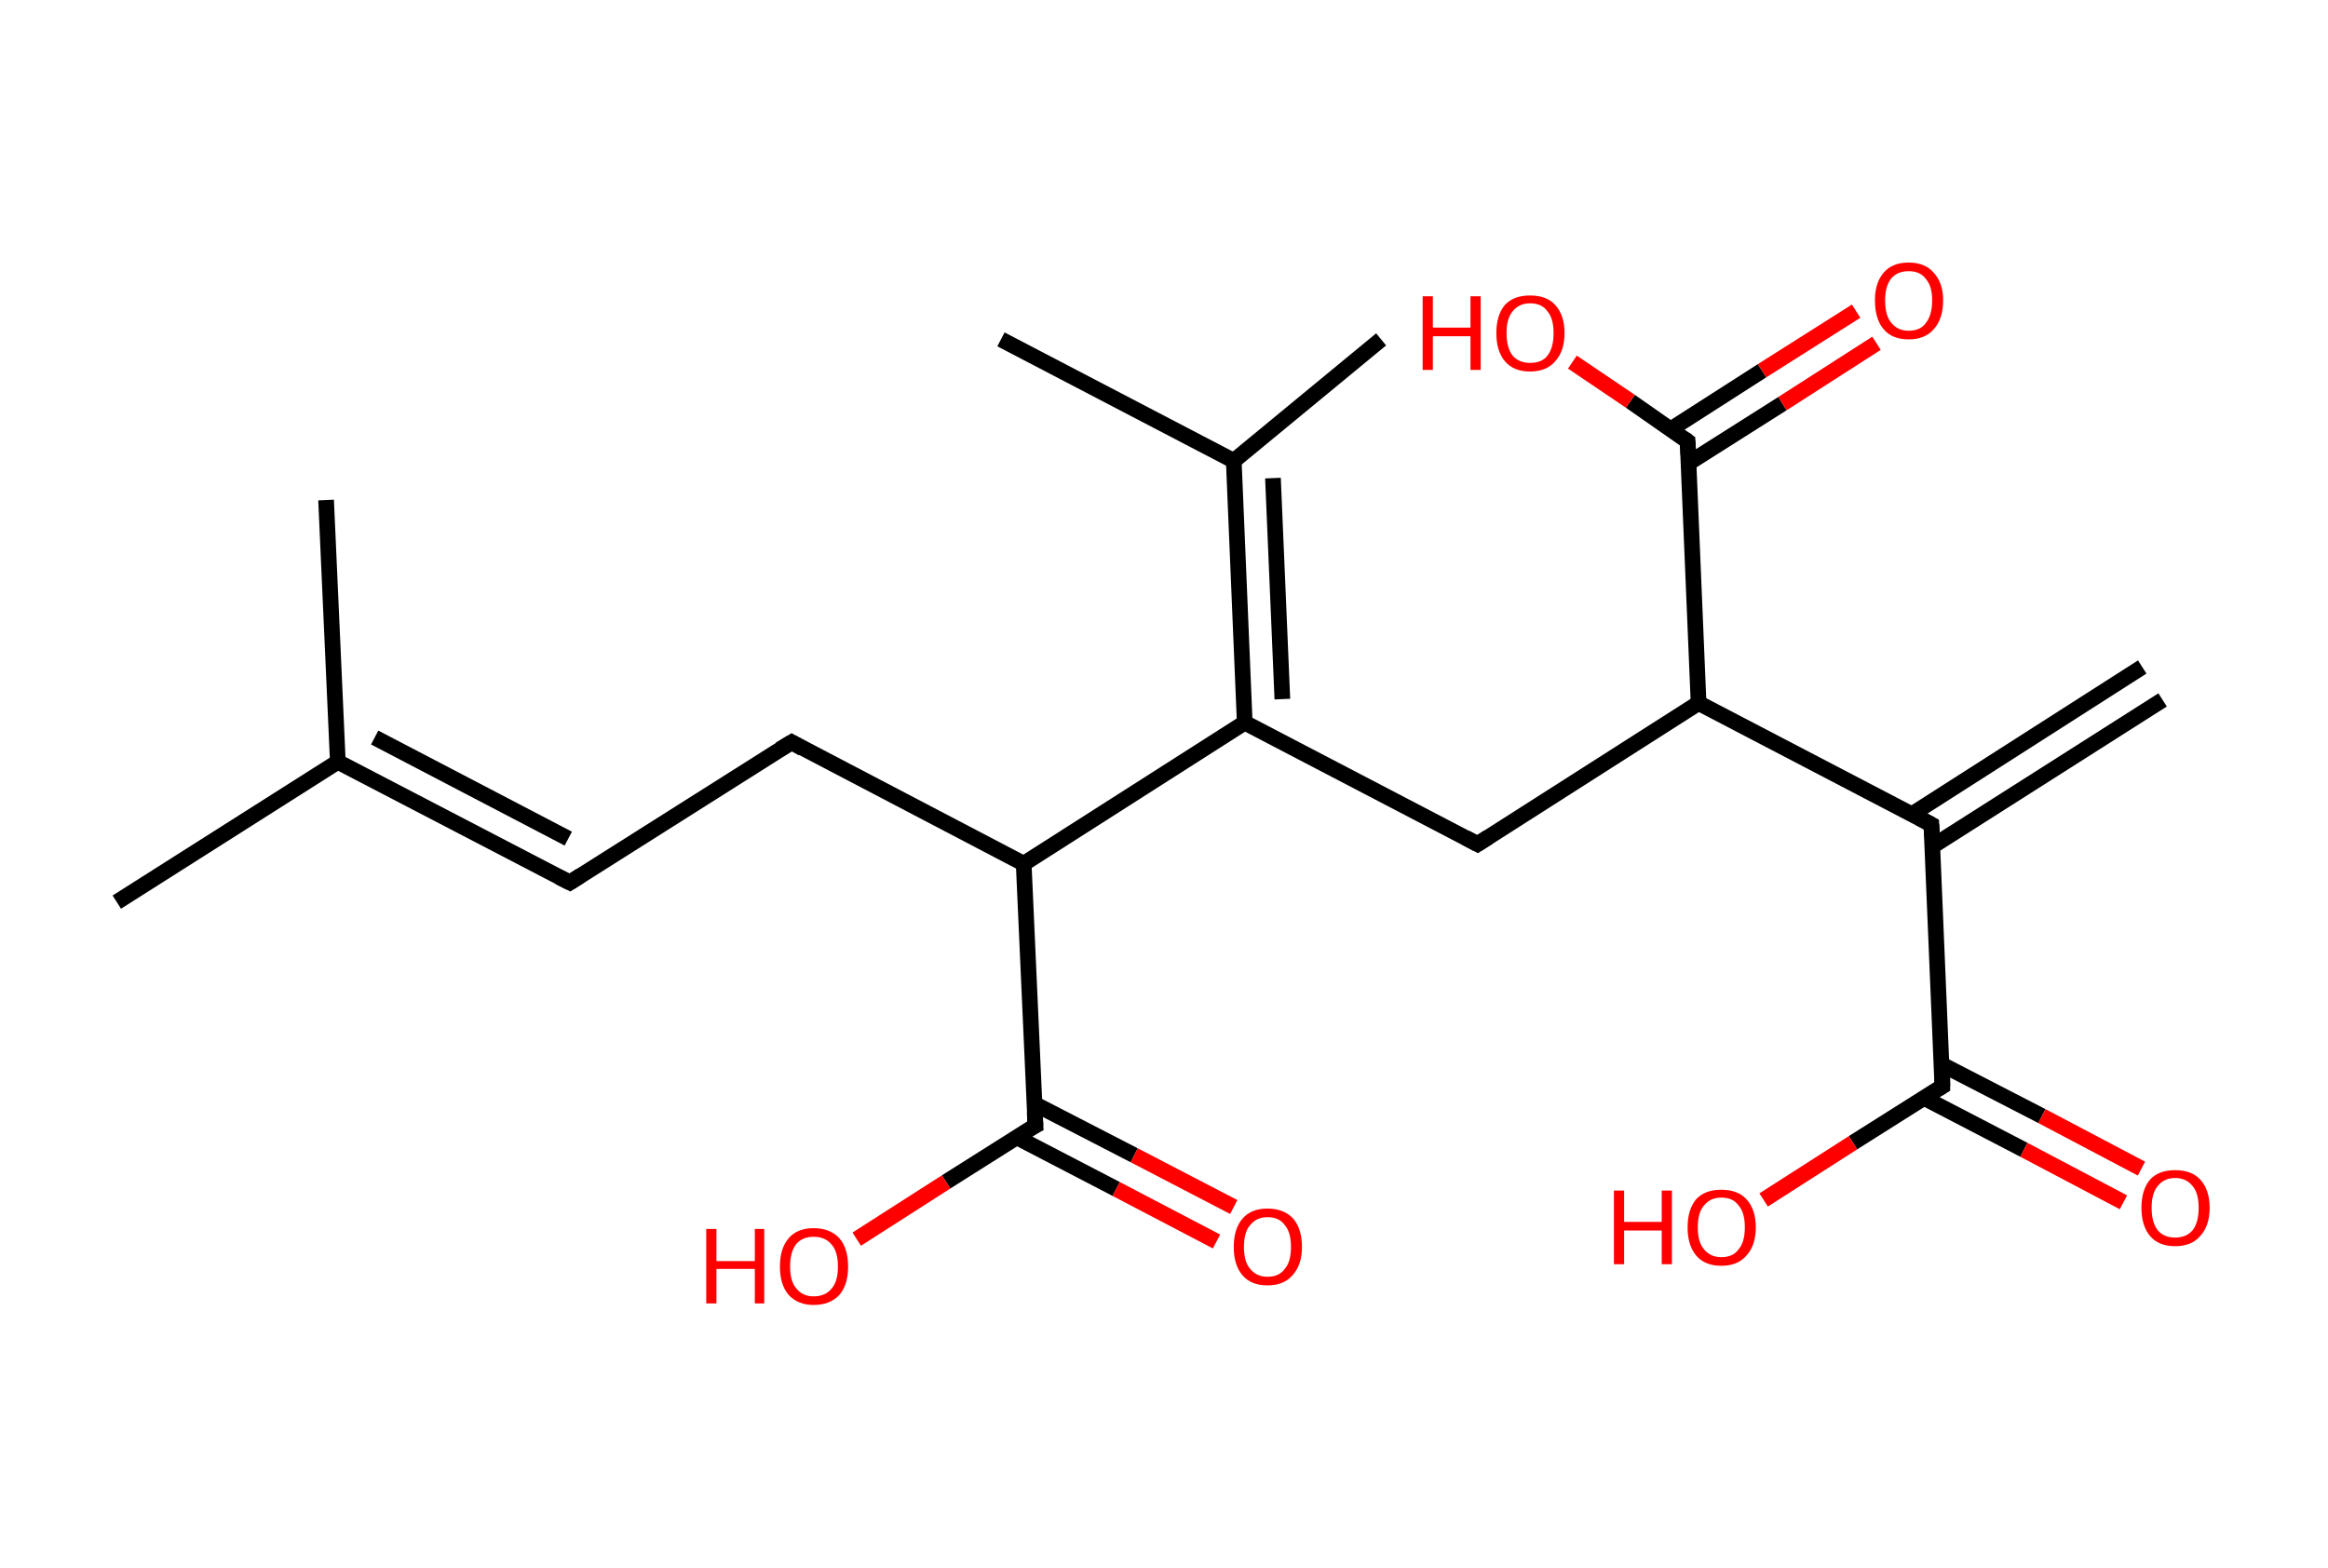 <?xml version='1.0' encoding='ASCII' standalone='yes'?>
<svg xmlns="http://www.w3.org/2000/svg" xmlns:rdkit="http://www.rdkit.org/xml" xmlns:xlink="http://www.w3.org/1999/xlink" version="1.1" baseProfile="full" xml:space="preserve" width="297px" height="200px" viewBox="0 0 297 200">
<!-- END OF HEADER -->
<rect style="opacity:1.0;fill:#FFFFFF;stroke:none" width="297.0" height="200.0" x="0.0" y="0.0"> </rect>
<path class="bond-0 atom-0 atom-1" d="M 275.9,89.3 L 246.5,108.0" style="fill:none;fill-rule:evenodd;stroke:#000000;stroke-width:2.0px;stroke-linecap:butt;stroke-linejoin:miter;stroke-opacity:1"/>
<path class="bond-0 atom-0 atom-1" d="M 273.3,85.1 L 243.9,103.9" style="fill:none;fill-rule:evenodd;stroke:#000000;stroke-width:2.0px;stroke-linecap:butt;stroke-linejoin:miter;stroke-opacity:1"/>
<path class="bond-1 atom-1 atom-2" d="M 246.4,105.2 L 247.8,138.6" style="fill:none;fill-rule:evenodd;stroke:#000000;stroke-width:2.0px;stroke-linecap:butt;stroke-linejoin:miter;stroke-opacity:1"/>
<path class="bond-2 atom-2 atom-3" d="M 245.5,140.1 L 258.2,146.7" style="fill:none;fill-rule:evenodd;stroke:#000000;stroke-width:2.0px;stroke-linecap:butt;stroke-linejoin:miter;stroke-opacity:1"/>
<path class="bond-2 atom-2 atom-3" d="M 258.2,146.7 L 270.9,153.4" style="fill:none;fill-rule:evenodd;stroke:#FF0000;stroke-width:2.0px;stroke-linecap:butt;stroke-linejoin:miter;stroke-opacity:1"/>
<path class="bond-2 atom-2 atom-3" d="M 247.7,135.8 L 260.5,142.4" style="fill:none;fill-rule:evenodd;stroke:#000000;stroke-width:2.0px;stroke-linecap:butt;stroke-linejoin:miter;stroke-opacity:1"/>
<path class="bond-2 atom-2 atom-3" d="M 260.5,142.4 L 273.2,149.1" style="fill:none;fill-rule:evenodd;stroke:#FF0000;stroke-width:2.0px;stroke-linecap:butt;stroke-linejoin:miter;stroke-opacity:1"/>
<path class="bond-3 atom-2 atom-4" d="M 247.8,138.6 L 236.4,145.8" style="fill:none;fill-rule:evenodd;stroke:#000000;stroke-width:2.0px;stroke-linecap:butt;stroke-linejoin:miter;stroke-opacity:1"/>
<path class="bond-3 atom-2 atom-4" d="M 236.4,145.8 L 225.0,153.1" style="fill:none;fill-rule:evenodd;stroke:#FF0000;stroke-width:2.0px;stroke-linecap:butt;stroke-linejoin:miter;stroke-opacity:1"/>
<path class="bond-4 atom-1 atom-5" d="M 246.4,105.2 L 216.7,89.7" style="fill:none;fill-rule:evenodd;stroke:#000000;stroke-width:2.0px;stroke-linecap:butt;stroke-linejoin:miter;stroke-opacity:1"/>
<path class="bond-5 atom-5 atom-6" d="M 216.7,89.7 L 188.5,107.7" style="fill:none;fill-rule:evenodd;stroke:#000000;stroke-width:2.0px;stroke-linecap:butt;stroke-linejoin:miter;stroke-opacity:1"/>
<path class="bond-6 atom-6 atom-7" d="M 188.5,107.7 L 158.8,92.2" style="fill:none;fill-rule:evenodd;stroke:#000000;stroke-width:2.0px;stroke-linecap:butt;stroke-linejoin:miter;stroke-opacity:1"/>
<path class="bond-7 atom-7 atom-8" d="M 158.8,92.2 L 157.4,58.8" style="fill:none;fill-rule:evenodd;stroke:#000000;stroke-width:2.0px;stroke-linecap:butt;stroke-linejoin:miter;stroke-opacity:1"/>
<path class="bond-7 atom-7 atom-8" d="M 163.6,89.2 L 162.4,61.0" style="fill:none;fill-rule:evenodd;stroke:#000000;stroke-width:2.0px;stroke-linecap:butt;stroke-linejoin:miter;stroke-opacity:1"/>
<path class="bond-8 atom-8 atom-9" d="M 157.4,58.8 L 127.7,43.3" style="fill:none;fill-rule:evenodd;stroke:#000000;stroke-width:2.0px;stroke-linecap:butt;stroke-linejoin:miter;stroke-opacity:1"/>
<path class="bond-9 atom-8 atom-10" d="M 157.4,58.8 L 176.2,43.3" style="fill:none;fill-rule:evenodd;stroke:#000000;stroke-width:2.0px;stroke-linecap:butt;stroke-linejoin:miter;stroke-opacity:1"/>
<path class="bond-10 atom-7 atom-11" d="M 158.8,92.2 L 130.6,110.2" style="fill:none;fill-rule:evenodd;stroke:#000000;stroke-width:2.0px;stroke-linecap:butt;stroke-linejoin:miter;stroke-opacity:1"/>
<path class="bond-11 atom-11 atom-12" d="M 130.6,110.2 L 101.0,94.7" style="fill:none;fill-rule:evenodd;stroke:#000000;stroke-width:2.0px;stroke-linecap:butt;stroke-linejoin:miter;stroke-opacity:1"/>
<path class="bond-12 atom-12 atom-13" d="M 101.0,94.7 L 72.7,112.6" style="fill:none;fill-rule:evenodd;stroke:#000000;stroke-width:2.0px;stroke-linecap:butt;stroke-linejoin:miter;stroke-opacity:1"/>
<path class="bond-13 atom-13 atom-14" d="M 72.7,112.6 L 43.1,97.2" style="fill:none;fill-rule:evenodd;stroke:#000000;stroke-width:2.0px;stroke-linecap:butt;stroke-linejoin:miter;stroke-opacity:1"/>
<path class="bond-13 atom-13 atom-14" d="M 72.5,107.0 L 47.8,94.1" style="fill:none;fill-rule:evenodd;stroke:#000000;stroke-width:2.0px;stroke-linecap:butt;stroke-linejoin:miter;stroke-opacity:1"/>
<path class="bond-14 atom-14 atom-15" d="M 43.1,97.2 L 14.9,115.1" style="fill:none;fill-rule:evenodd;stroke:#000000;stroke-width:2.0px;stroke-linecap:butt;stroke-linejoin:miter;stroke-opacity:1"/>
<path class="bond-15 atom-14 atom-16" d="M 43.1,97.2 L 41.6,63.8" style="fill:none;fill-rule:evenodd;stroke:#000000;stroke-width:2.0px;stroke-linecap:butt;stroke-linejoin:miter;stroke-opacity:1"/>
<path class="bond-16 atom-11 atom-17" d="M 130.6,110.2 L 132.1,143.6" style="fill:none;fill-rule:evenodd;stroke:#000000;stroke-width:2.0px;stroke-linecap:butt;stroke-linejoin:miter;stroke-opacity:1"/>
<path class="bond-17 atom-17 atom-18" d="M 129.7,145.1 L 142.4,151.7" style="fill:none;fill-rule:evenodd;stroke:#000000;stroke-width:2.0px;stroke-linecap:butt;stroke-linejoin:miter;stroke-opacity:1"/>
<path class="bond-17 atom-17 atom-18" d="M 142.4,151.7 L 155.2,158.4" style="fill:none;fill-rule:evenodd;stroke:#FF0000;stroke-width:2.0px;stroke-linecap:butt;stroke-linejoin:miter;stroke-opacity:1"/>
<path class="bond-17 atom-17 atom-18" d="M 131.9,140.8 L 144.7,147.4" style="fill:none;fill-rule:evenodd;stroke:#000000;stroke-width:2.0px;stroke-linecap:butt;stroke-linejoin:miter;stroke-opacity:1"/>
<path class="bond-17 atom-17 atom-18" d="M 144.7,147.4 L 157.4,154.0" style="fill:none;fill-rule:evenodd;stroke:#FF0000;stroke-width:2.0px;stroke-linecap:butt;stroke-linejoin:miter;stroke-opacity:1"/>
<path class="bond-18 atom-17 atom-19" d="M 132.1,143.6 L 120.7,150.8" style="fill:none;fill-rule:evenodd;stroke:#000000;stroke-width:2.0px;stroke-linecap:butt;stroke-linejoin:miter;stroke-opacity:1"/>
<path class="bond-18 atom-17 atom-19" d="M 120.7,150.8 L 109.3,158.1" style="fill:none;fill-rule:evenodd;stroke:#FF0000;stroke-width:2.0px;stroke-linecap:butt;stroke-linejoin:miter;stroke-opacity:1"/>
<path class="bond-19 atom-5 atom-20" d="M 216.7,89.7 L 215.3,56.3" style="fill:none;fill-rule:evenodd;stroke:#000000;stroke-width:2.0px;stroke-linecap:butt;stroke-linejoin:miter;stroke-opacity:1"/>
<path class="bond-20 atom-20 atom-21" d="M 215.4,59.1 L 227.4,51.5" style="fill:none;fill-rule:evenodd;stroke:#000000;stroke-width:2.0px;stroke-linecap:butt;stroke-linejoin:miter;stroke-opacity:1"/>
<path class="bond-20 atom-20 atom-21" d="M 227.4,51.5 L 239.4,43.8" style="fill:none;fill-rule:evenodd;stroke:#FF0000;stroke-width:2.0px;stroke-linecap:butt;stroke-linejoin:miter;stroke-opacity:1"/>
<path class="bond-20 atom-20 atom-21" d="M 213.1,54.8 L 224.8,47.3" style="fill:none;fill-rule:evenodd;stroke:#000000;stroke-width:2.0px;stroke-linecap:butt;stroke-linejoin:miter;stroke-opacity:1"/>
<path class="bond-20 atom-20 atom-21" d="M 224.8,47.3 L 236.8,39.7" style="fill:none;fill-rule:evenodd;stroke:#FF0000;stroke-width:2.0px;stroke-linecap:butt;stroke-linejoin:miter;stroke-opacity:1"/>
<path class="bond-21 atom-20 atom-22" d="M 215.3,56.3 L 208.0,51.2" style="fill:none;fill-rule:evenodd;stroke:#000000;stroke-width:2.0px;stroke-linecap:butt;stroke-linejoin:miter;stroke-opacity:1"/>
<path class="bond-21 atom-20 atom-22" d="M 208.0,51.2 L 200.6,46.2" style="fill:none;fill-rule:evenodd;stroke:#FF0000;stroke-width:2.0px;stroke-linecap:butt;stroke-linejoin:miter;stroke-opacity:1"/>
<path d="M 246.5,106.8 L 246.4,105.2 L 244.9,104.4" style="fill:none;stroke:#000000;stroke-width:2.0px;stroke-linecap:butt;stroke-linejoin:miter;stroke-opacity:1;"/>
<path d="M 247.8,136.9 L 247.8,138.6 L 247.3,138.9" style="fill:none;stroke:#000000;stroke-width:2.0px;stroke-linecap:butt;stroke-linejoin:miter;stroke-opacity:1;"/>
<path d="M 189.9,106.8 L 188.5,107.7 L 187.0,106.9" style="fill:none;stroke:#000000;stroke-width:2.0px;stroke-linecap:butt;stroke-linejoin:miter;stroke-opacity:1;"/>
<path d="M 102.4,95.5 L 101.0,94.7 L 99.5,95.6" style="fill:none;stroke:#000000;stroke-width:2.0px;stroke-linecap:butt;stroke-linejoin:miter;stroke-opacity:1;"/>
<path d="M 74.1,111.7 L 72.7,112.6 L 71.3,111.9" style="fill:none;stroke:#000000;stroke-width:2.0px;stroke-linecap:butt;stroke-linejoin:miter;stroke-opacity:1;"/>
<path d="M 132.0,141.9 L 132.1,143.6 L 131.5,143.9" style="fill:none;stroke:#000000;stroke-width:2.0px;stroke-linecap:butt;stroke-linejoin:miter;stroke-opacity:1;"/>
<path d="M 215.4,58.0 L 215.3,56.3 L 214.9,56.0" style="fill:none;stroke:#000000;stroke-width:2.0px;stroke-linecap:butt;stroke-linejoin:miter;stroke-opacity:1;"/>
<path class="atom-3" d="M 273.2 154.1 Q 273.2 151.8, 274.3 150.5 Q 275.4 149.3, 277.5 149.3 Q 279.6 149.3, 280.7 150.5 Q 281.9 151.8, 281.9 154.1 Q 281.9 156.4, 280.7 157.7 Q 279.6 159.0, 277.5 159.0 Q 275.4 159.0, 274.3 157.7 Q 273.2 156.4, 273.2 154.1 M 277.5 157.9 Q 278.9 157.9, 279.7 157.0 Q 280.5 156.0, 280.5 154.1 Q 280.5 152.2, 279.7 151.3 Q 278.9 150.3, 277.5 150.3 Q 276.1 150.3, 275.3 151.3 Q 274.5 152.2, 274.5 154.1 Q 274.5 156.0, 275.3 157.0 Q 276.1 157.9, 277.5 157.9 " fill="#FF0000"/>
<path class="atom-4" d="M 205.9 151.9 L 207.2 151.9 L 207.2 155.9 L 212.0 155.9 L 212.0 151.9 L 213.3 151.9 L 213.3 161.3 L 212.0 161.3 L 212.0 157.0 L 207.2 157.0 L 207.2 161.3 L 205.9 161.3 L 205.9 151.9 " fill="#FF0000"/>
<path class="atom-4" d="M 215.3 156.6 Q 215.3 154.3, 216.4 153.0 Q 217.5 151.8, 219.6 151.8 Q 221.7 151.8, 222.8 153.0 Q 224.0 154.3, 224.0 156.6 Q 224.0 158.9, 222.8 160.2 Q 221.7 161.5, 219.6 161.5 Q 217.5 161.5, 216.4 160.2 Q 215.3 158.9, 215.3 156.6 M 219.6 160.4 Q 221.1 160.4, 221.8 159.4 Q 222.6 158.5, 222.6 156.6 Q 222.6 154.7, 221.8 153.8 Q 221.1 152.8, 219.6 152.8 Q 218.2 152.8, 217.4 153.8 Q 216.6 154.7, 216.6 156.6 Q 216.6 158.5, 217.4 159.4 Q 218.2 160.4, 219.6 160.4 " fill="#FF0000"/>
<path class="atom-18" d="M 157.4 159.1 Q 157.4 156.8, 158.5 155.5 Q 159.6 154.2, 161.7 154.2 Q 163.8 154.2, 165.0 155.5 Q 166.1 156.8, 166.1 159.1 Q 166.1 161.4, 164.9 162.7 Q 163.8 164.0, 161.7 164.0 Q 159.6 164.0, 158.5 162.7 Q 157.4 161.4, 157.4 159.1 M 161.7 162.9 Q 163.2 162.9, 163.9 161.9 Q 164.7 161.0, 164.7 159.1 Q 164.7 157.2, 163.9 156.3 Q 163.2 155.3, 161.7 155.3 Q 160.3 155.3, 159.5 156.3 Q 158.7 157.2, 158.7 159.1 Q 158.7 161.0, 159.5 161.9 Q 160.3 162.9, 161.7 162.9 " fill="#FF0000"/>
<path class="atom-19" d="M 90.1 156.8 L 91.4 156.8 L 91.4 160.9 L 96.3 160.9 L 96.3 156.8 L 97.5 156.8 L 97.5 166.3 L 96.3 166.3 L 96.3 161.9 L 91.4 161.9 L 91.4 166.3 L 90.1 166.3 L 90.1 156.8 " fill="#FF0000"/>
<path class="atom-19" d="M 99.5 161.6 Q 99.5 159.3, 100.6 158.0 Q 101.7 156.7, 103.8 156.7 Q 105.9 156.7, 107.1 158.0 Q 108.2 159.3, 108.2 161.6 Q 108.2 163.9, 107.1 165.2 Q 105.9 166.5, 103.8 166.5 Q 101.8 166.5, 100.6 165.2 Q 99.5 163.9, 99.5 161.6 M 103.8 165.4 Q 105.3 165.4, 106.1 164.4 Q 106.9 163.5, 106.9 161.6 Q 106.9 159.7, 106.1 158.8 Q 105.3 157.8, 103.8 157.8 Q 102.4 157.8, 101.6 158.7 Q 100.8 159.7, 100.8 161.6 Q 100.8 163.5, 101.6 164.4 Q 102.4 165.4, 103.8 165.4 " fill="#FF0000"/>
<path class="atom-21" d="M 239.2 38.3 Q 239.2 36.1, 240.3 34.8 Q 241.4 33.5, 243.5 33.5 Q 245.6 33.5, 246.7 34.8 Q 247.9 36.1, 247.9 38.3 Q 247.9 40.7, 246.7 42.0 Q 245.6 43.3, 243.5 43.3 Q 241.4 43.3, 240.3 42.0 Q 239.2 40.7, 239.2 38.3 M 243.5 42.2 Q 245.0 42.2, 245.7 41.2 Q 246.5 40.2, 246.5 38.3 Q 246.5 36.5, 245.7 35.6 Q 245.0 34.6, 243.5 34.6 Q 242.1 34.6, 241.3 35.5 Q 240.5 36.5, 240.5 38.3 Q 240.5 40.3, 241.3 41.2 Q 242.1 42.2, 243.5 42.2 " fill="#FF0000"/>
<path class="atom-22" d="M 181.5 37.8 L 182.8 37.8 L 182.8 41.8 L 187.6 41.8 L 187.6 37.8 L 188.9 37.8 L 188.9 47.2 L 187.6 47.2 L 187.6 42.9 L 182.8 42.9 L 182.8 47.2 L 181.5 47.2 L 181.5 37.8 " fill="#FF0000"/>
<path class="atom-22" d="M 190.9 42.5 Q 190.9 40.2, 192.0 38.9 Q 193.1 37.7, 195.2 37.7 Q 197.3 37.7, 198.4 38.9 Q 199.6 40.2, 199.6 42.5 Q 199.6 44.8, 198.4 46.1 Q 197.3 47.4, 195.2 47.4 Q 193.1 47.4, 192.0 46.1 Q 190.9 44.8, 190.9 42.5 M 195.2 46.3 Q 196.7 46.3, 197.4 45.4 Q 198.2 44.4, 198.2 42.5 Q 198.2 40.6, 197.4 39.7 Q 196.7 38.7, 195.2 38.7 Q 193.8 38.7, 193.0 39.7 Q 192.2 40.6, 192.2 42.5 Q 192.2 44.4, 193.0 45.4 Q 193.8 46.3, 195.2 46.3 " fill="#FF0000"/>
</svg>
